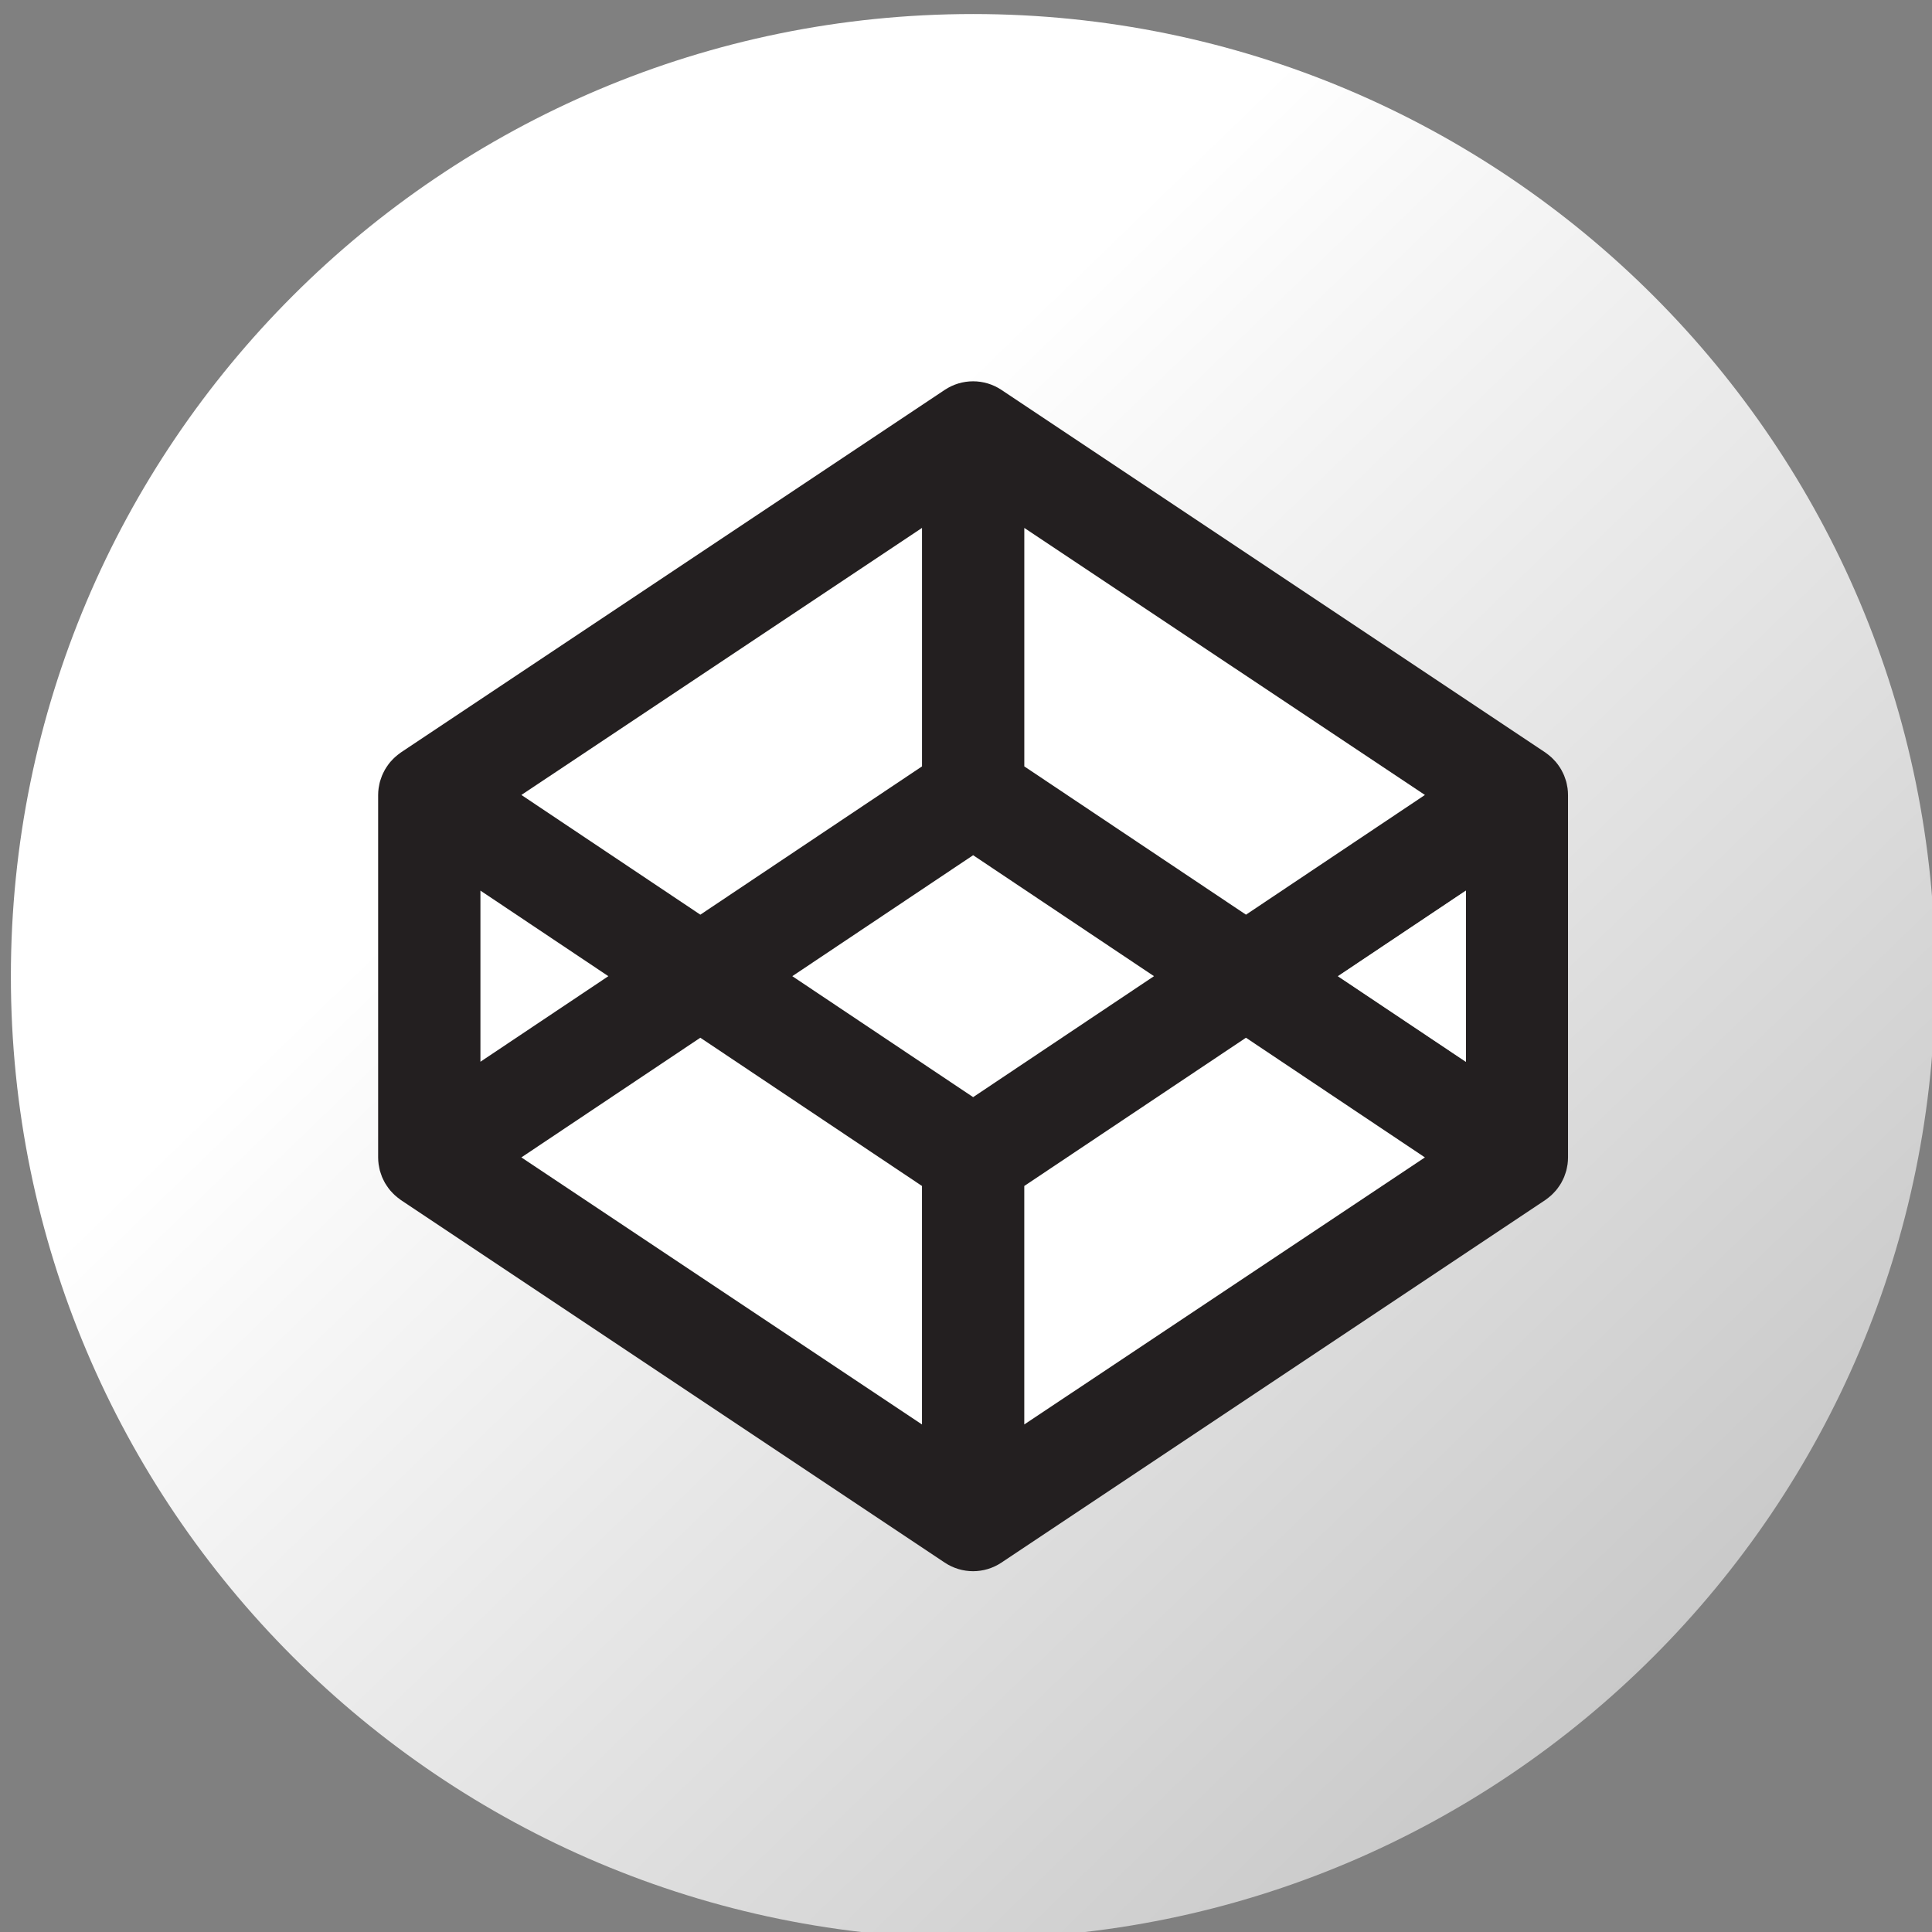 <?xml version="1.0" encoding="UTF-8" standalone="no"?>
<!-- Created with Inkscape (http://www.inkscape.org/) -->

<svg
   xmlns:dc="http://purl.org/dc/elements/1.1/"
   xmlns:cc="http://creativecommons.org/ns#"
   xmlns:rdf="http://www.w3.org/1999/02/22-rdf-syntax-ns#"
   xmlns:svg="http://www.w3.org/2000/svg"
   xmlns="http://www.w3.org/2000/svg"
   xmlns:xlink="http://www.w3.org/1999/xlink"
   xmlns:sodipodi="http://sodipodi.sourceforge.net/DTD/sodipodi-0.dtd"
   xmlns:inkscape="http://www.inkscape.org/namespaces/inkscape"
   version="1.1"
   id="svg2"
   xml:space="preserve"
   width="61"
   height="61"
   viewBox="0 0 61 61"
   sodipodi:docname="codepen.svg"
   inkscape:version="0.92.4 (5da689c313, 2019-01-14)"><rect x="0" y="0" width="61" height="61" fill="#808080" stroke="none"/><defs
     id="defs6"><linearGradient
       inkscape:collect="always"
       id="linearGradient4695"><stop
         style="stop-color:#ffffff;stop-opacity:1"
         offset="0"
         id="stop4691" /><stop
         style="stop-color:#a7a7a7;stop-opacity:1"
         offset="1"
         id="stop4693" /></linearGradient><clipPath
       clipPathUnits="userSpaceOnUse"
       id="clipPath44"><path
         d="M 0,500 H 500 V 0 H 0 Z"
         id="path42"
         inkscape:connector-curvature="0" /></clipPath><linearGradient
       inkscape:collect="always"
       xlink:href="#linearGradient4695"
       id="linearGradient4697"
       x1="90.462"
       y1="424.881"
       x2="484.168"
       y2="17.586"
       gradientUnits="userSpaceOnUse" /><linearGradient
       gradientTransform="matrix(7.96,0,0,-7.96,-24.743,1286.174)"
       id="paint1_linear"
       x1="26.377"
       y1="24.561"
       x2="60.245"
       y2="58.43"
       gradientUnits="userSpaceOnUse"><stop
         stop-color="#1A1A1A"
         id="stop13" /><stop
         offset="1"
         stop-color="#1A1A1A"
         stop-opacity="0"
         id="stop15" /></linearGradient><linearGradient
       inkscape:collect="always"
       xlink:href="#linearGradient4695"
       id="linearGradient4841"
       gradientUnits="userSpaceOnUse"
       x1="90.462"
       y1="424.881"
       x2="484.168"
       y2="17.586" /><linearGradient
       inkscape:collect="always"
       xlink:href="#linearGradient4695"
       id="linearGradient4843"
       gradientUnits="userSpaceOnUse"
       x1="90.462"
       y1="424.881"
       x2="484.168"
       y2="17.586" /><linearGradient
       inkscape:collect="always"
       xlink:href="#linearGradient4695"
       id="linearGradient4845"
       gradientUnits="userSpaceOnUse"
       x1="90.462"
       y1="424.881"
       x2="484.168"
       y2="17.586" /><linearGradient
       inkscape:collect="always"
       xlink:href="#linearGradient4695"
       id="linearGradient4847"
       gradientUnits="userSpaceOnUse"
       x1="90.462"
       y1="424.881"
       x2="484.168"
       y2="17.586" /><linearGradient
       inkscape:collect="always"
       xlink:href="#linearGradient4695"
       id="linearGradient4849"
       gradientUnits="userSpaceOnUse"
       x1="90.462"
       y1="424.881"
       x2="484.168"
       y2="17.586" /></defs><sodipodi:namedview
     pagecolor="#474747"
     bordercolor="#666666"
     borderopacity="1"
     objecttolerance="10"
     gridtolerance="10"
     guidetolerance="10"
     inkscape:pageopacity="0"
     inkscape:pageshadow="2"
     inkscape:window-width="1920"
     inkscape:window-height="1017"
     id="namedview4"
     showgrid="false"
     inkscape:object-paths="true"
     inkscape:zoom="5.6639998"
     inkscape:cx="-9.2022297"
     inkscape:cy="32.741827"
     inkscape:window-x="-8"
     inkscape:window-y="-8"
     inkscape:window-maximized="1"
     inkscape:current-layer="g10" /><g
     id="g10"
     inkscape:groupmode="layer"
     inkscape:label="Button-Fill-White"
     transform="matrix(1.333,0,0,-1.333,0,61)"><g
       id="g4839"
       transform="matrix(0.111,0,0,0.111,-2.186,-59.271)"><path
         d="M 86.133,595.651 H 366.707 v 280.575 H 86.133 Z"
         style="fill:#231f20;fill-opacity:1;fill-rule:nonzero;stroke:none;stroke-width:0.561"
         id="path4761"
         inkscape:connector-curvature="0" /><path
         inkscape:connector-curvature="0"
         id="path12"
         style="fill:#231f20;fill-opacity:1;fill-rule:nonzero;stroke:none;stroke-width:0.561"
         d="M 86.133,595.651 H 366.707 v 280.575 H 86.133 Z" /><g
         style="fill:url(#linearGradient4697);fill-opacity:1"
         transform="matrix(0.868,0,0,0.868,9.407,518.925)"
         id="g38"><g
           style="fill:url(#linearGradient4849);fill-opacity:1"
           clip-path="url(#clipPath44)"
           id="g40"><g
             style="fill:url(#linearGradient4843);fill-opacity:1"
             transform="translate(397.331,207.732)"
             id="g46"><path
               inkscape:connector-curvature="0"
               id="path48"
               style="fill:url(#linearGradient4841);fill-opacity:1;fill-rule:nonzero;stroke:none"
               d="m 0,0 c 0,-0.554 -0.039,-1.1 -0.112,-1.646 -0.027,-0.177 -0.07,-0.362 -0.1,-0.539 -0.065,-0.354 -0.127,-0.708 -0.22,-1.054 -0.053,-0.208 -0.13,-0.407 -0.196,-0.608 -0.1,-0.307 -0.199,-0.616 -0.322,-0.924 -0.085,-0.207 -0.19,-0.407 -0.281,-0.607 -0.135,-0.285 -0.274,-0.561 -0.427,-0.839 -0.113,-0.192 -0.239,-0.385 -0.359,-0.577 -0.169,-0.262 -0.341,-0.516 -0.53,-0.762 -0.139,-0.192 -0.281,-0.369 -0.434,-0.546 -0.197,-0.23 -0.405,-0.461 -0.624,-0.676 -0.166,-0.17 -0.328,-0.339 -0.5,-0.493 -0.227,-0.208 -0.469,-0.408 -0.715,-0.6 -0.186,-0.147 -0.37,-0.293 -0.567,-0.431 -0.072,-0.047 -0.137,-0.108 -0.211,-0.154 l -133.687,-89.128 c -2.112,-1.408 -4.54,-2.115 -6.975,-2.115 -2.427,0 -4.859,0.707 -6.971,2.115 l -133.691,89.128 c -0.07,0.046 -0.135,0.107 -0.204,0.154 -0.197,0.138 -0.385,0.284 -0.57,0.431 -0.246,0.192 -0.485,0.392 -0.712,0.6 -0.173,0.154 -0.338,0.323 -0.504,0.493 -0.219,0.215 -0.422,0.446 -0.627,0.676 -0.146,0.177 -0.292,0.354 -0.43,0.546 -0.185,0.246 -0.362,0.5 -0.528,0.762 -0.127,0.192 -0.246,0.385 -0.361,0.577 -0.154,0.278 -0.292,0.554 -0.427,0.839 -0.096,0.2 -0.193,0.4 -0.281,0.607 -0.123,0.308 -0.227,0.617 -0.323,0.924 -0.069,0.201 -0.138,0.4 -0.196,0.608 -0.093,0.346 -0.154,0.7 -0.22,1.054 -0.03,0.177 -0.076,0.362 -0.1,0.539 -0.073,0.546 -0.115,1.092 -0.115,1.646 v 89.128 c 0,0.554 0.042,1.1 0.115,1.639 0.024,0.184 0.07,0.361 0.1,0.546 0.066,0.354 0.127,0.708 0.22,1.054 0.058,0.208 0.127,0.408 0.196,0.608 0.096,0.308 0.2,0.615 0.323,0.916 0.088,0.207 0.185,0.415 0.281,0.615 0.135,0.285 0.273,0.562 0.427,0.831 0.115,0.2 0.234,0.392 0.361,0.585 0.166,0.261 0.343,0.515 0.528,0.762 0.138,0.184 0.284,0.369 0.43,0.545 0.205,0.231 0.408,0.462 0.627,0.678 0.166,0.169 0.331,0.338 0.504,0.492 0.227,0.208 0.466,0.408 0.712,0.601 0.185,0.146 0.373,0.292 0.57,0.43 0.069,0.047 0.134,0.108 0.204,0.154 l 133.691,89.128 c 4.224,2.816 9.721,2.816 13.946,0 L -5.598,99.584 c 0.074,-0.046 0.139,-0.107 0.211,-0.154 0.197,-0.138 0.381,-0.284 0.567,-0.43 0.246,-0.193 0.488,-0.393 0.715,-0.601 0.172,-0.154 0.334,-0.323 0.5,-0.492 0.219,-0.216 0.427,-0.447 0.624,-0.678 0.153,-0.176 0.295,-0.361 0.434,-0.545 0.189,-0.247 0.361,-0.501 0.53,-0.762 0.12,-0.193 0.246,-0.385 0.359,-0.585 0.153,-0.269 0.292,-0.546 0.427,-0.831 0.091,-0.2 0.196,-0.408 0.281,-0.615 0.123,-0.301 0.222,-0.608 0.322,-0.916 0.066,-0.2 0.143,-0.4 0.196,-0.608 0.093,-0.346 0.155,-0.7 0.22,-1.054 0.03,-0.185 0.073,-0.362 0.1,-0.546 C -0.039,90.228 0,89.682 0,89.128 Z m -146.26,281.113 c -130.637,0 -236.546,-105.905 -236.546,-236.549 0,-130.645 105.909,-236.545 236.546,-236.545 130.645,0 236.549,105.9 236.549,236.545 0,130.644 -105.904,236.549 -236.549,236.549" /></g><g
             style="fill:url(#linearGradient4847);fill-opacity:1"
             transform="translate(372.194,231.261)"
             id="g50"><path
               inkscape:connector-curvature="0"
               id="path52"
               style="fill:url(#linearGradient4845);fill-opacity:1;fill-rule:nonzero;stroke:none"
               d="M 0,0 V 42.071 L -31.445,21.036 Z" /></g></g></g><g
         id="g4759"><g
           id="g14"
           transform="matrix(0.868,0,0,0.868,122.211,756.192)"><path
             d="m 0,0 v -42.071 l 31.45,21.035 z"
             style="fill:#ffffff;fill-opacity:1;fill-rule:nonzero;stroke:none"
             id="path16"
             inkscape:connector-curvature="0" /></g><g
           id="g18"
           transform="matrix(0.868,0,0,0.868,216.439,782.7)"><path
             d="m 0,0 v 58.628 l -98.487,-65.653 43.994,-29.43 z"
             style="fill:#ffffff;fill-opacity:1;fill-rule:nonzero;stroke:none"
             id="path20"
             inkscape:connector-curvature="0" /></g><g
           id="g22"
           transform="matrix(0.868,0,0,0.868,323.755,776.602)"><path
             d="M 0,0 -98.488,65.653 V 7.025 l 54.497,-36.455 z"
             style="fill:#ffffff;fill-opacity:1;fill-rule:nonzero;stroke:none"
             id="path24"
             inkscape:connector-curvature="0" /></g><g
           id="g26"
           transform="matrix(0.868,0,0,0.868,130.947,699.262)"><path
             d="M 0,0 98.487,-65.653 V -7.024 L 43.995,29.422 Z"
             style="fill:#ffffff;fill-opacity:1;fill-rule:nonzero;stroke:none"
             id="path28"
             inkscape:connector-curvature="0" /></g><g
           id="g30"
           transform="matrix(0.868,0,0,0.868,238.262,693.164)"><path
             d="M 0,0 V -58.629 L 98.488,7.024 54.497,36.446 Z"
             style="fill:#ffffff;fill-opacity:1;fill-rule:nonzero;stroke:none"
             id="path32"
             inkscape:connector-curvature="0" /></g><g
           id="g34"
           transform="matrix(0.868,0,0,0.868,227.35,763.746)"><path
             d="M 0,0 -44.457,-29.737 0,-59.475 44.46,-29.737 Z"
             style="fill:#ffffff;fill-opacity:1;fill-rule:nonzero;stroke:none"
             id="path36"
             inkscape:connector-curvature="0" /></g><g
           transform="matrix(-0.868,0,0,0.868,332.515,756.192)"
           id="g4733"><path
             inkscape:connector-curvature="0"
             id="path4731"
             style="fill:#ffffff;fill-opacity:1;fill-rule:nonzero;stroke:none"
             d="m 0,0 v -42.071 l 31.45,21.035 z" /></g></g></g></g></svg>
